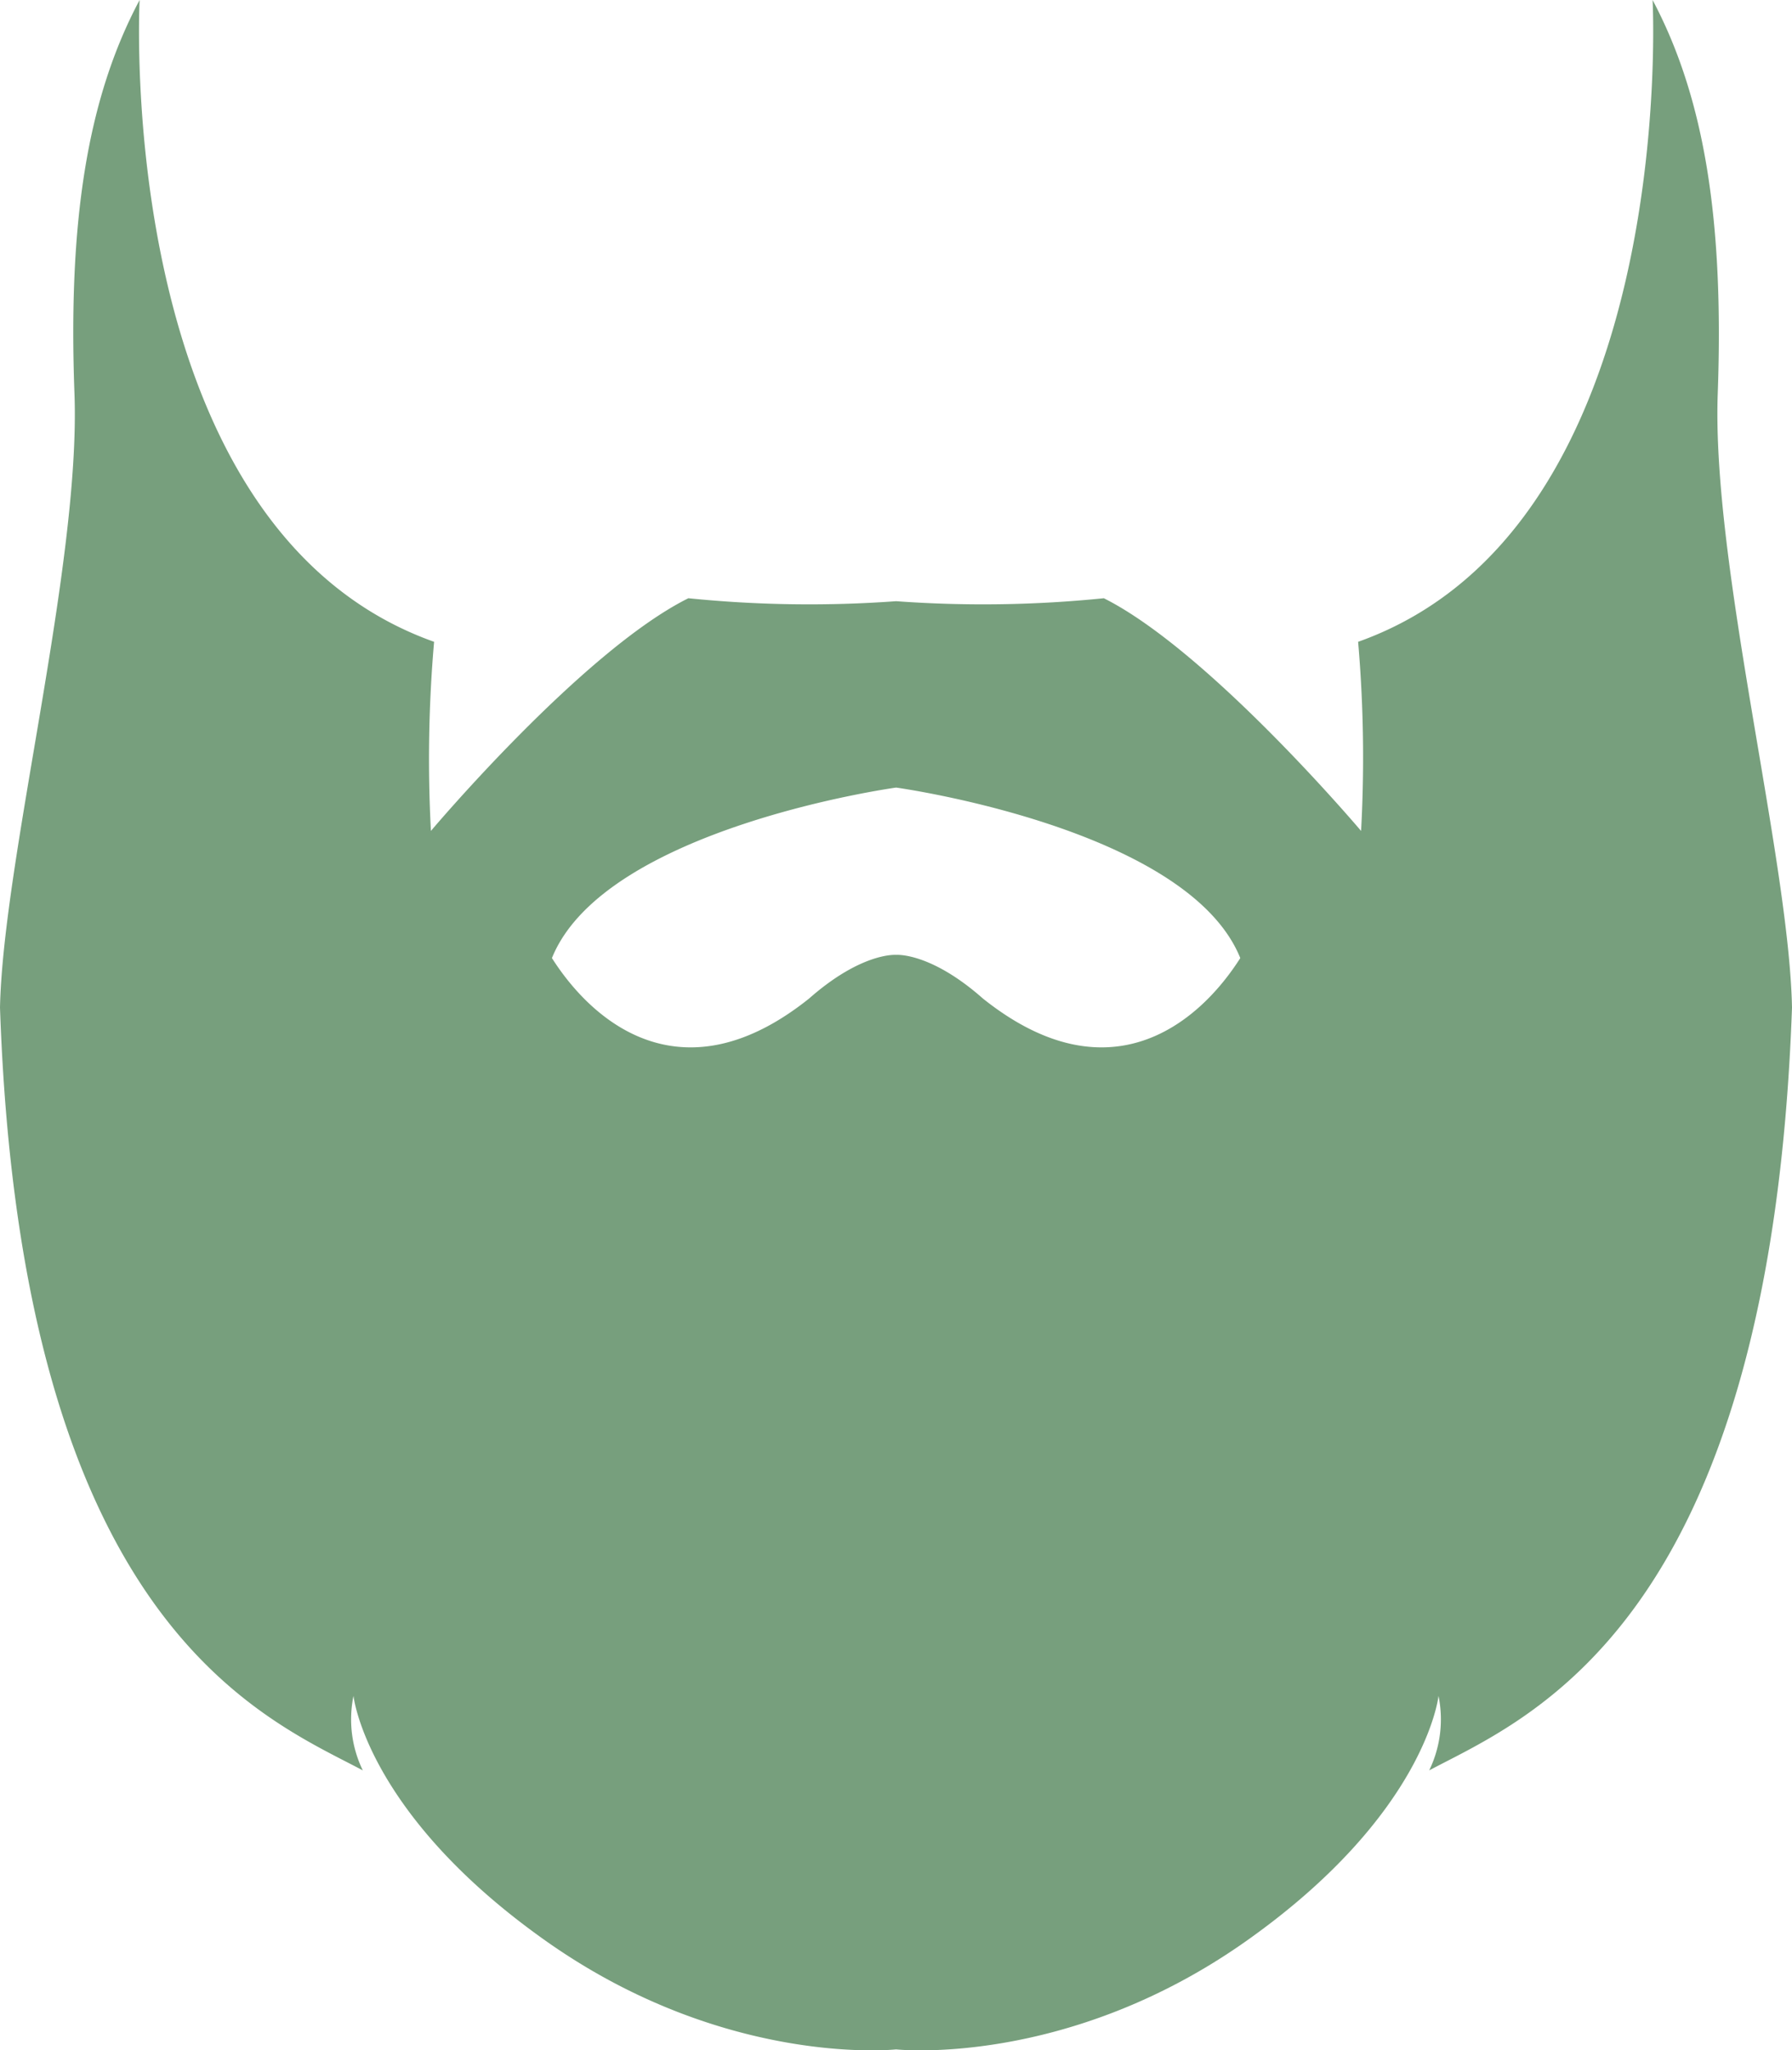 <svg id="katman_2" data-name="katman 2" xmlns="http://www.w3.org/2000/svg" width="84.71" height="96.925" viewBox="0 0 84.71 96.925">
  <g id="katman_1" data-name="katman 1">
    <path id="Path_149" data-name="Path 149" d="M81.2,18.61c.29-8.06-.59-13.92-3.08-18.61,0,0,1.32,24.92-13.92,30.34a63.6,63.6,0,0,1,.14,8.94s-7.18-8.5-12.16-11a56.54,56.54,0,0,1-9.82.14,56.541,56.541,0,0,1-9.82-.14c-5,2.49-12.17,11-12.17,11a64.141,64.141,0,0,1,.15-8.94C5.28,24.92,6.6,0,6.6,0,4.1,4.69,3.22,10.55,3.52,18.61S.15,40.6,0,47.63C1,76.8,12.46,81.2,17.15,83.69a5.53,5.53,0,0,1-.44-3.52s.59,5.57,9.09,11.58,16.56,5.13,16.56,5.13,8.06.88,16.56-5.13S68,80.17,68,80.17a5.53,5.53,0,0,1-.44,3.52c4.69-2.49,16.12-6.89,17.15-36.06C84.57,40.6,80.91,26.68,81.2,18.61ZM46.46,47.2c-2.49-2.2-4.1-2.06-4.1-2.06S40.75,45,38.25,47.2c-5.86,4.69-10.11,1.31-12.16-1.91,2.49-6.16,16.27-8.06,16.27-8.06s13.78,1.9,16.27,8.06C56.58,48.51,52.33,51.89,46.46,47.2Z" fill="#779f7d"/>
  </g>
</svg>
